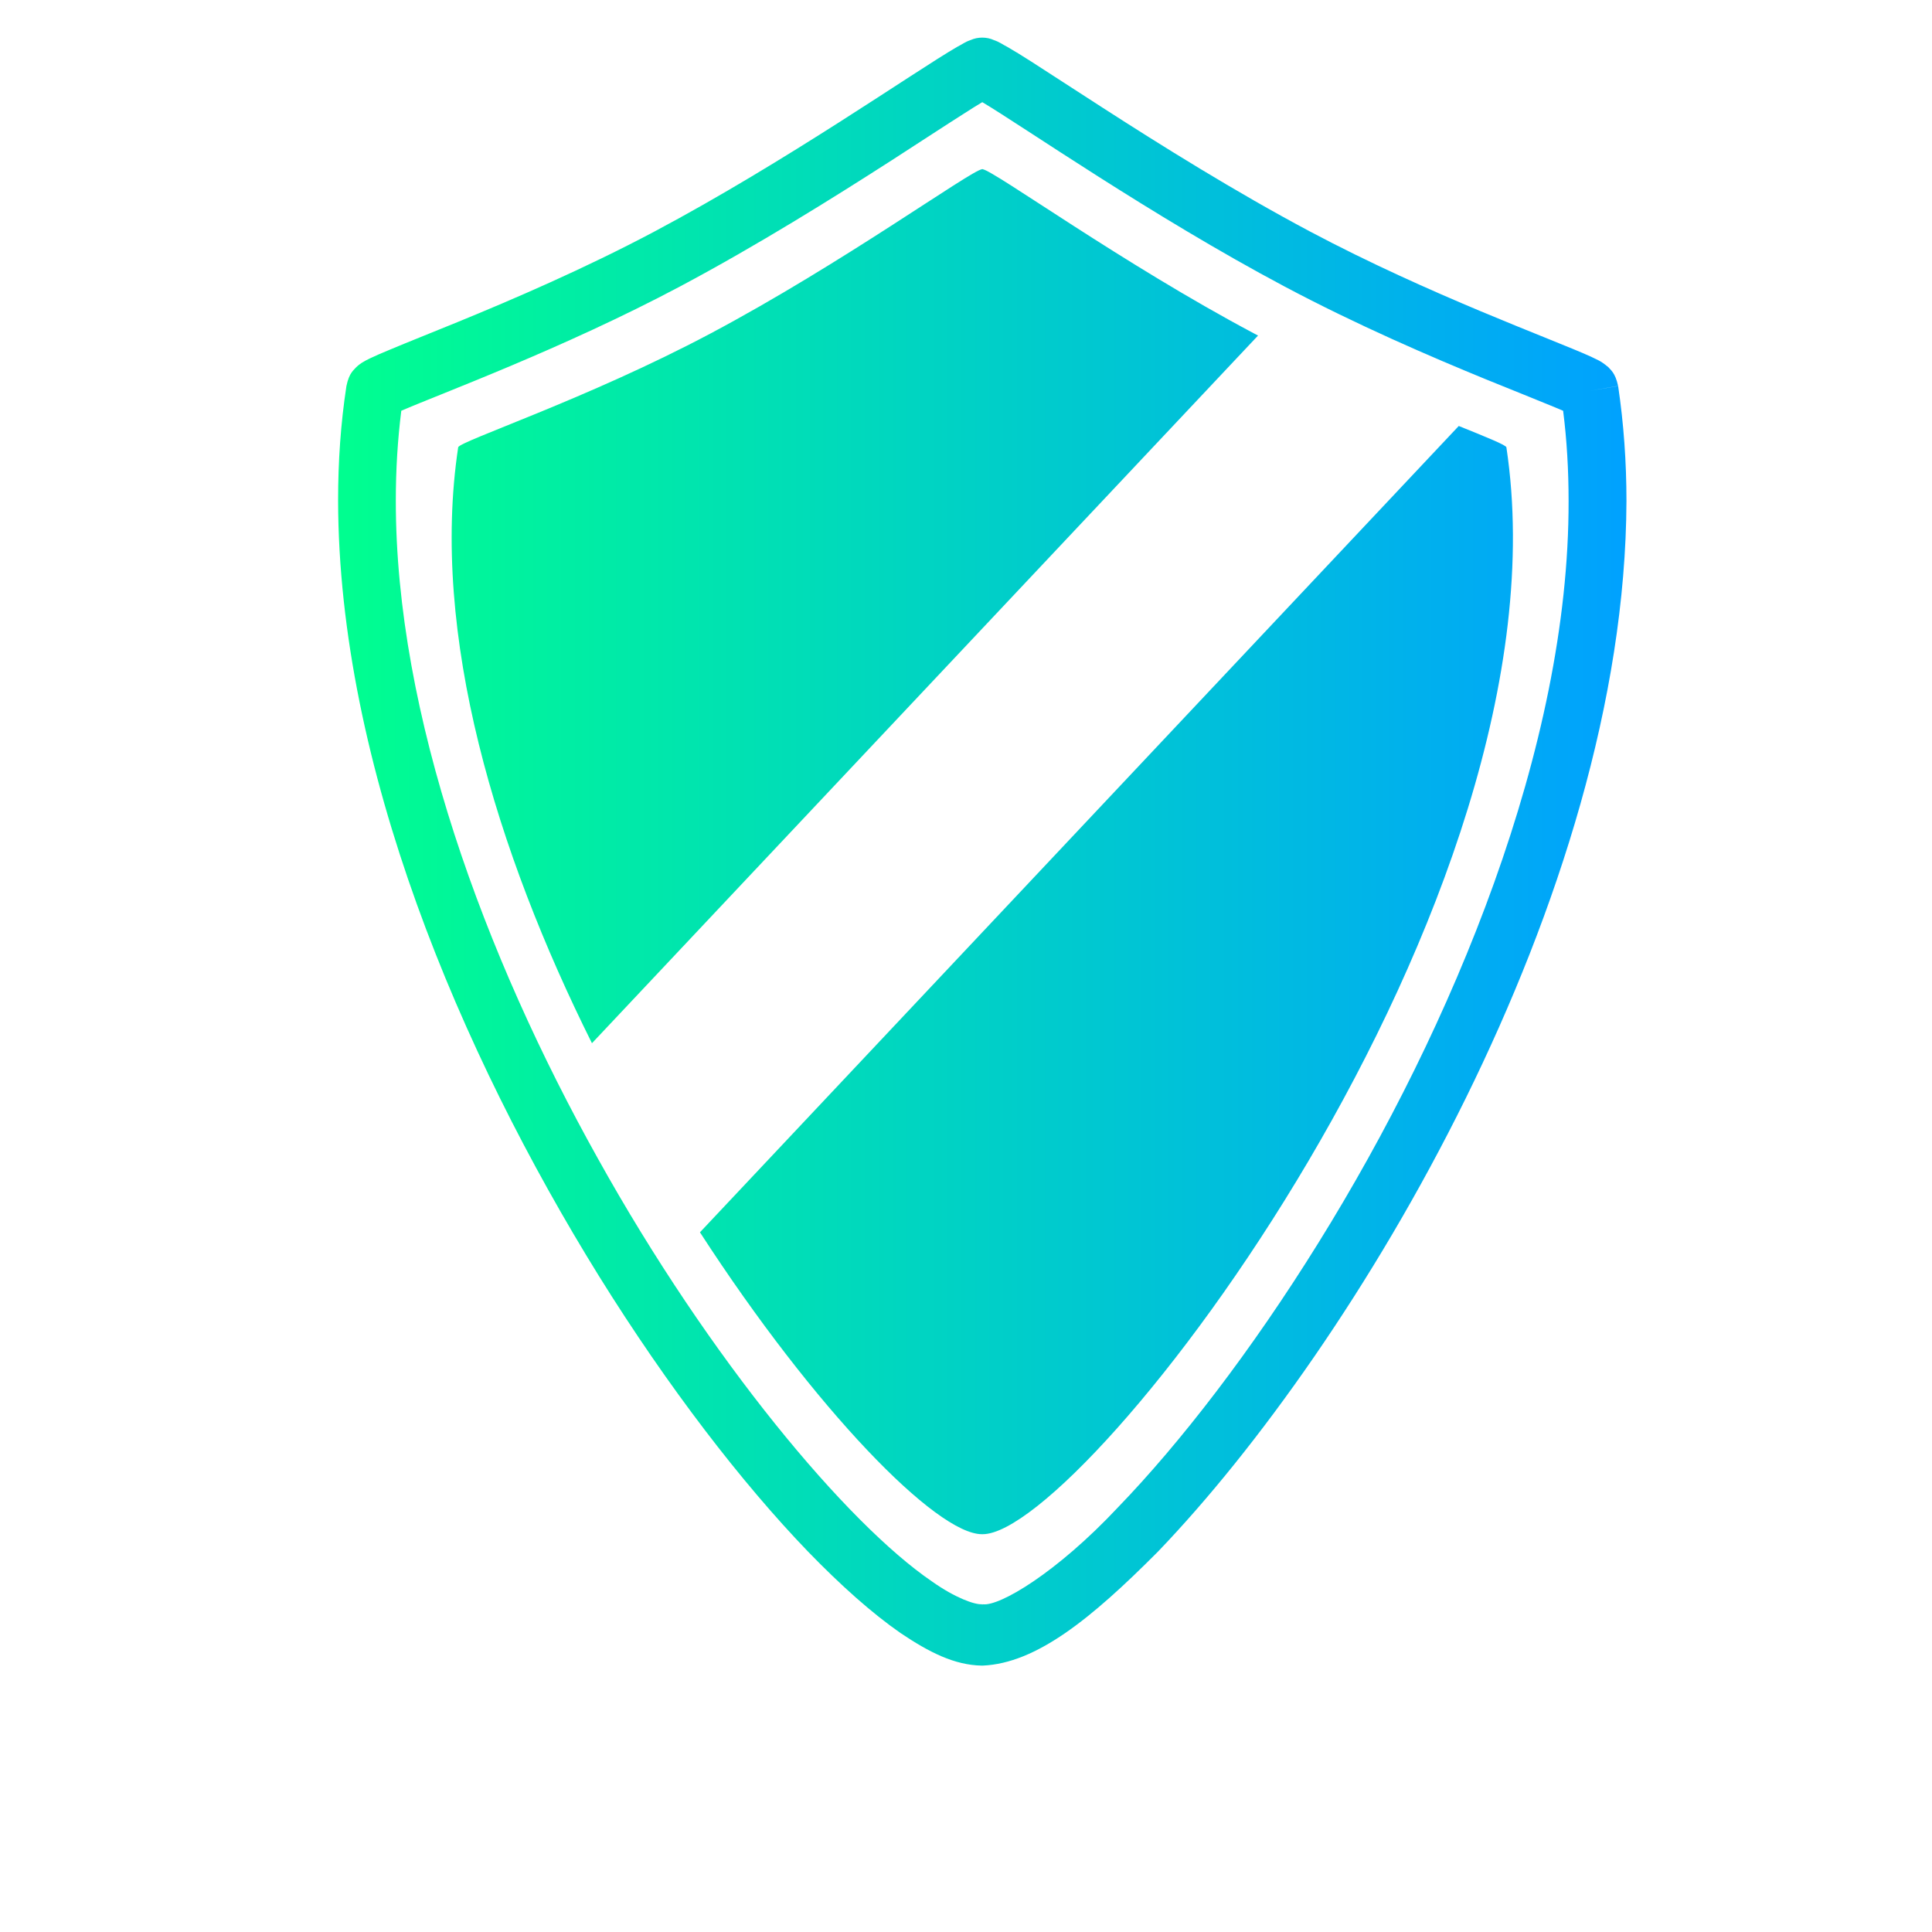 
<svg width="50" height="50" xmlns="http://www.w3.org/2000/svg" viewBox="0 0 200 192.212" class="css-1j8o68f">
    <defs id="SvgjsDefs4036">
        <linearGradient id="SvgjsLinearGradient4041">
            <stop id="SvgjsStop4042" stop-color="#00ff8f" offset="0"></stop>
            <stop id="SvgjsStop4043" stop-color="#00a1ff" offset="1"></stop>
        </linearGradient>
    </defs>
    <g id="SvgjsG4037" featurekey="QMusi1-0" transform="matrix(1.598,0,0,1.698,35,0)"
        fill="url(#SvgjsLinearGradient4041)">
        <path xmlns="http://www.w3.org/2000/svg" fill="url(#SvgjsLinearGradient4041)"
            d="M82.922,21.242l-1.845,0.292l1.842-0.299c-0.185-0.819-0.499-0.981-0.631-1.142  c-0.556-0.439-0.726-0.444-1.132-0.644c-2.512-1.073-10.468-3.768-18.18-7.621c-4.876-2.44-9.714-5.29-13.44-7.55  c-1.867-1.126-3.456-2.113-4.653-2.831c-0.604-0.36-1.101-0.652-1.517-0.875c-0.358-0.17-0.497-0.297-0.883-0.421  C42.245,0.048,41.989,0,41.728,0c-0.259,0-0.515,0.048-0.756,0.149c-0.385,0.125-0.522,0.251-0.88,0.421  c-2.747,1.497-11.038,6.972-19.607,11.256c-4.531,2.263-9.194,4.146-12.743,5.515c-1.778,0.685-3.265,1.238-4.346,1.667  c-0.545,0.21-0.979,0.388-1.334,0.548c-0.178,0.081-0.335,0.155-0.528,0.269c-0.094,0.061-0.198,0.124-0.36,0.269  c-0.137,0.16-0.457,0.325-0.634,1.147C0.167,23.525,0,25.849,0,28.21c0.025,16.183,7.936,33.688,16.901,47.296  c4.493,6.799,9.26,12.61,13.53,16.784c2.144,2.082,4.153,3.765,5.995,4.97c1.857,1.177,3.503,1.964,5.277,1.991h0.025h0.033  c3.465-0.147,6.989-2.823,11.353-6.951c12.778-12.524,30.255-39.802,30.347-64.05C83.46,25.876,83.284,23.535,82.922,21.242z   M63.517,73.459c-4.346,6.594-8.976,12.233-13.012,16.16c-3.95,3.966-7.677,6.043-8.745,5.891v0.011h-0.058V95.51  c-0.447,0.033-1.708-0.373-3.237-1.393C32.98,90.594,24.085,80.623,16.82,68.322C9.508,56.01,3.722,41.289,3.739,28.21  c0-1.859,0.117-3.681,0.355-5.462c2.504-1.022,10.462-3.78,18.062-7.58c5.028-2.517,9.94-5.412,13.707-7.689  c1.88-1.142,3.476-2.128,4.638-2.821c0.497-0.302,0.916-0.548,1.23-0.723c2.521,1.403,10.975,6.936,19.572,11.234  c4.701,2.352,9.471,4.28,13.062,5.667c1.799,0.69,3.304,1.25,4.336,1.654c0.248,0.094,0.469,0.185,0.657,0.259  c0.243,1.796,0.354,3.63,0.354,5.502C79.746,43.201,72.221,60.277,63.517,73.459z M59.344,18.04  c-8.55-4.27-16.825-9.917-17.596-10.019V8.014c-0.005,0-0.015,0-0.015,0c-0.002,0-0.015,0-0.015,0v0.007  c-0.776,0.102-9.049,5.749-17.596,10.019c-7.976,3.988-16.282,6.573-16.343,6.938c-1.827,11.416,2.494,24.682,8.666,36.329  l43.15-43.143C59.511,18.124,59.428,18.086,59.344,18.04z M72.597,23.677L23.441,72.835C30.9,83.67,38.759,91.24,41.707,91.24  c0.008,0,0.015,0,0.025,0c0.008,0,0.015,0,0.023,0c6.608,0,38.366-38.589,33.928-66.262C75.661,24.844,74.484,24.393,72.597,23.677z  ">
        </path>
    </g>
</svg>